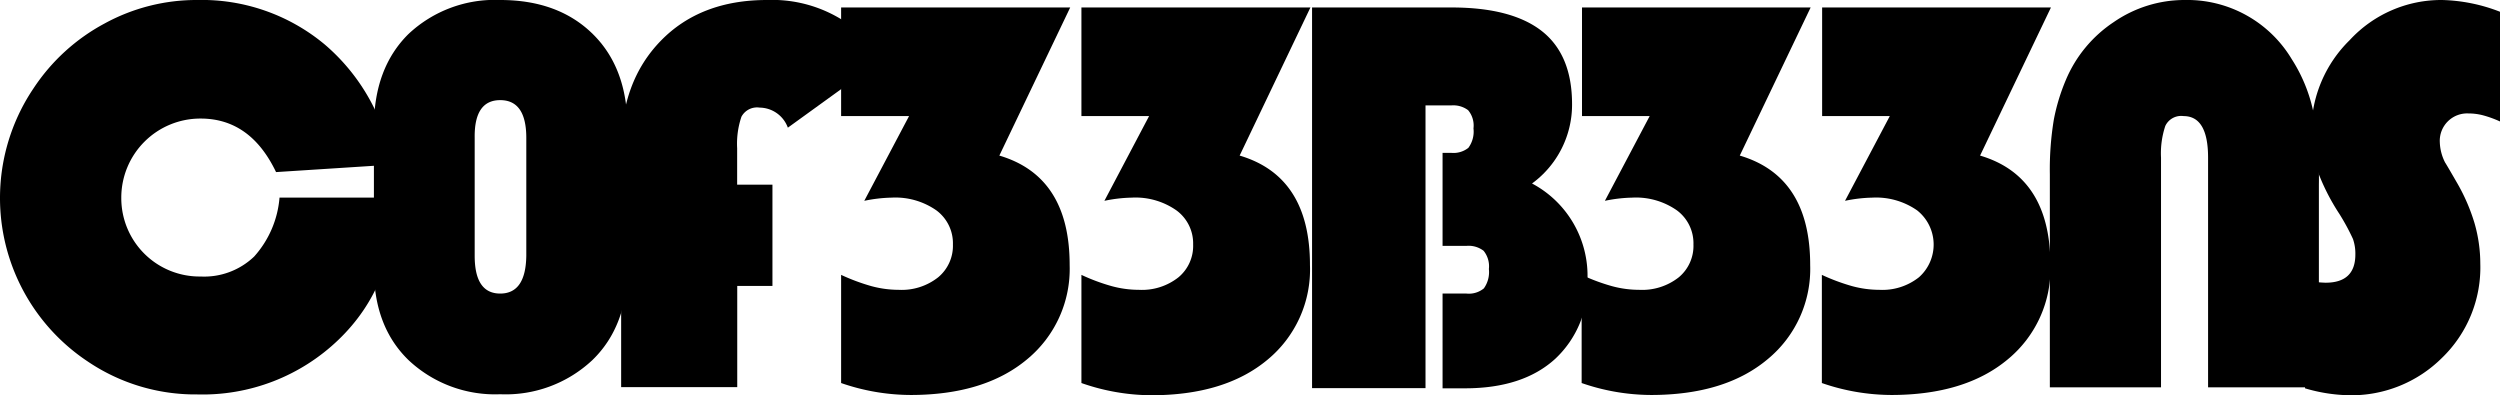 <svg xmlns="http://www.w3.org/2000/svg" viewBox="0 0 274.13 43.34"><g id="Layer_2" data-name="Layer 2"><g id="Layer_1-2" data-name="Layer 1"><path d="M43.34,21.67q0,9.61-6.22,15.58a21.49,21.49,0,0,1-15.51,6,21.06,21.06,0,0,1-12-3.62A21.51,21.51,0,0,1,3.68,9.68a21.46,21.46,0,0,1,7.8-7.11A21,21,0,0,1,21.61,0a21.05,21.05,0,0,1,14,4.88A21.87,21.87,0,0,1,43,18.05l-12.73.82Q27.46,13,22,13a8.67,8.67,0,0,0-8.7,8.7A8.59,8.59,0,0,0,22,30.32a7.92,7.92,0,0,0,5.87-2.19,11,11,0,0,0,2.78-6.46Z"/><path d="M68.81,29.28q0,6.48-3.86,10.21a13.89,13.89,0,0,1-10.1,3.74A13.84,13.84,0,0,1,44.8,39.49Q40.94,35.75,41,29.28V13.94q0-6.46,3.79-10.21A13.82,13.82,0,0,1,54.85,0Q61.21,0,65,3.73t3.8,10.21Zm-11.1-1.23V15.12q0-4.14-2.86-4.14t-2.8,4.14V28.05q0,4.14,2.8,4.14T57.71,28.05Z"/><path d="M96.79,6.48,86.39,14A3.33,3.33,0,0,0,83.3,11.8a1.94,1.94,0,0,0-2,1,9.2,9.2,0,0,0-.47,3.45v4H84.7v11.1H80.84v11.1H68.11V16.24q0-7.3,4.35-11.77T84.11,0A14.55,14.55,0,0,1,96.79,6.48Z"/><path d="M117.35.82l-7.77,16.24q7.71,2.28,7.71,12a12.84,12.84,0,0,1-4.67,10.34q-4.68,3.91-12.79,3.91A23.48,23.48,0,0,1,92.23,42V30.14a22.23,22.23,0,0,0,3.3,1.23,11.49,11.49,0,0,0,3,.41,6.45,6.45,0,0,0,4.35-1.38,4.49,4.49,0,0,0,1.61-3.59,4.49,4.49,0,0,0-1.81-3.74,7.85,7.85,0,0,0-4.91-1.4,16.19,16.19,0,0,0-3,.35l4.91-9.29H92.23V.82Z"/><path d="M143.69.82l-7.76,16.24q7.71,2.28,7.71,12A12.82,12.82,0,0,1,139,39.43q-4.67,3.91-12.79,3.91A23.47,23.47,0,0,1,118.58,42V30.14a21.43,21.43,0,0,0,3.3,1.23,11.38,11.38,0,0,0,3,.41,6.45,6.45,0,0,0,4.35-1.38,4.48,4.48,0,0,0,1.6-3.59A4.49,4.49,0,0,0,129,23.07a7.82,7.82,0,0,0-4.9-1.4,16.1,16.1,0,0,0-3,.35L126,12.73h-7.42V.82Z"/><path d="M174.07,30.67a11.21,11.21,0,0,1-3.53,8.67q-3.54,3.24-9.91,3.24h-2.45V32.19h2.63a2.58,2.58,0,0,0,1.9-.57,3.07,3.07,0,0,0,.55-2.12,2.7,2.7,0,0,0-.58-2,2.7,2.7,0,0,0-1.87-.54h-2.63V16.76h.94a2.62,2.62,0,0,0,1.89-.55,3,3,0,0,0,.56-2.13,2.62,2.62,0,0,0-.59-2,2.72,2.72,0,0,0-1.86-.52h-2.81v31H143.87V.82h15.3q6.6,0,9.91,2.6c2.19,1.73,3.3,4.39,3.3,8a10.7,10.7,0,0,1-4.39,8.7A11.46,11.46,0,0,1,174.07,30.67Z"/><path d="M198.54.82l-7.77,16.24q7.72,2.28,7.72,12a12.82,12.82,0,0,1-4.68,10.34q-4.67,3.91-12.79,3.91A23.43,23.43,0,0,1,173.43,42V30.14a21.43,21.43,0,0,0,3.3,1.23,11.36,11.36,0,0,0,3,.41,6.48,6.48,0,0,0,4.36-1.38,4.48,4.48,0,0,0,1.6-3.59,4.49,4.49,0,0,0-1.81-3.74,7.82,7.82,0,0,0-4.9-1.4,16.1,16.1,0,0,0-3,.35l4.91-9.29h-7.42V.82Z"/><path d="M224.89.82l-7.77,16.24q7.71,2.28,7.71,12a12.84,12.84,0,0,1-4.67,10.34q-4.68,3.91-12.8,3.91A23.47,23.47,0,0,1,199.77,42V30.14a22.23,22.23,0,0,0,3.3,1.23,11.43,11.43,0,0,0,3,.41,6.45,6.45,0,0,0,4.35-1.38,4.79,4.79,0,0,0-.2-7.33,7.87,7.87,0,0,0-4.91-1.4,16.1,16.1,0,0,0-3,.35l4.91-9.29h-7.42V.82Z"/><path d="M254.27,42.47H242.12V17.29q0-4.56-2.69-4.56a1.92,1.92,0,0,0-2,1.08,9.49,9.49,0,0,0-.47,3.48V42.47H224.77V19.1a33.34,33.34,0,0,1,.44-6,21.41,21.41,0,0,1,1.31-4.32,14.23,14.23,0,0,1,5.26-6.36A13.65,13.65,0,0,1,239.55,0a13.35,13.35,0,0,1,11.74,6.48A17.21,17.21,0,0,1,253.8,13a44.3,44.3,0,0,1,.47,7.24Z"/><path d="M274.13,13.32a11.81,11.81,0,0,0-1.84-.67,6.24,6.24,0,0,0-1.61-.21,3,3,0,0,0-3.15,3.16,5.24,5.24,0,0,0,.58,2.22c.08.11.53.88,1.35,2.3a20.61,20.61,0,0,1,1.87,4.33,16.08,16.08,0,0,1,.64,4.46,13.78,13.78,0,0,1-4.21,10.34,14.09,14.09,0,0,1-10.22,4.09,18.18,18.18,0,0,1-4.79-.76V30.73A12.75,12.75,0,0,0,255,31q3.27,0,3.27-3.1a4.92,4.92,0,0,0-.26-1.69,24.29,24.29,0,0,0-1.49-2.75A23.58,23.58,0,0,1,254,18.4a13.73,13.73,0,0,1-.56-4,14,14,0,0,1,4.21-10A13.65,13.65,0,0,1,267.76,0a18.64,18.64,0,0,1,6.37,1.29Z"/></g></g></svg>